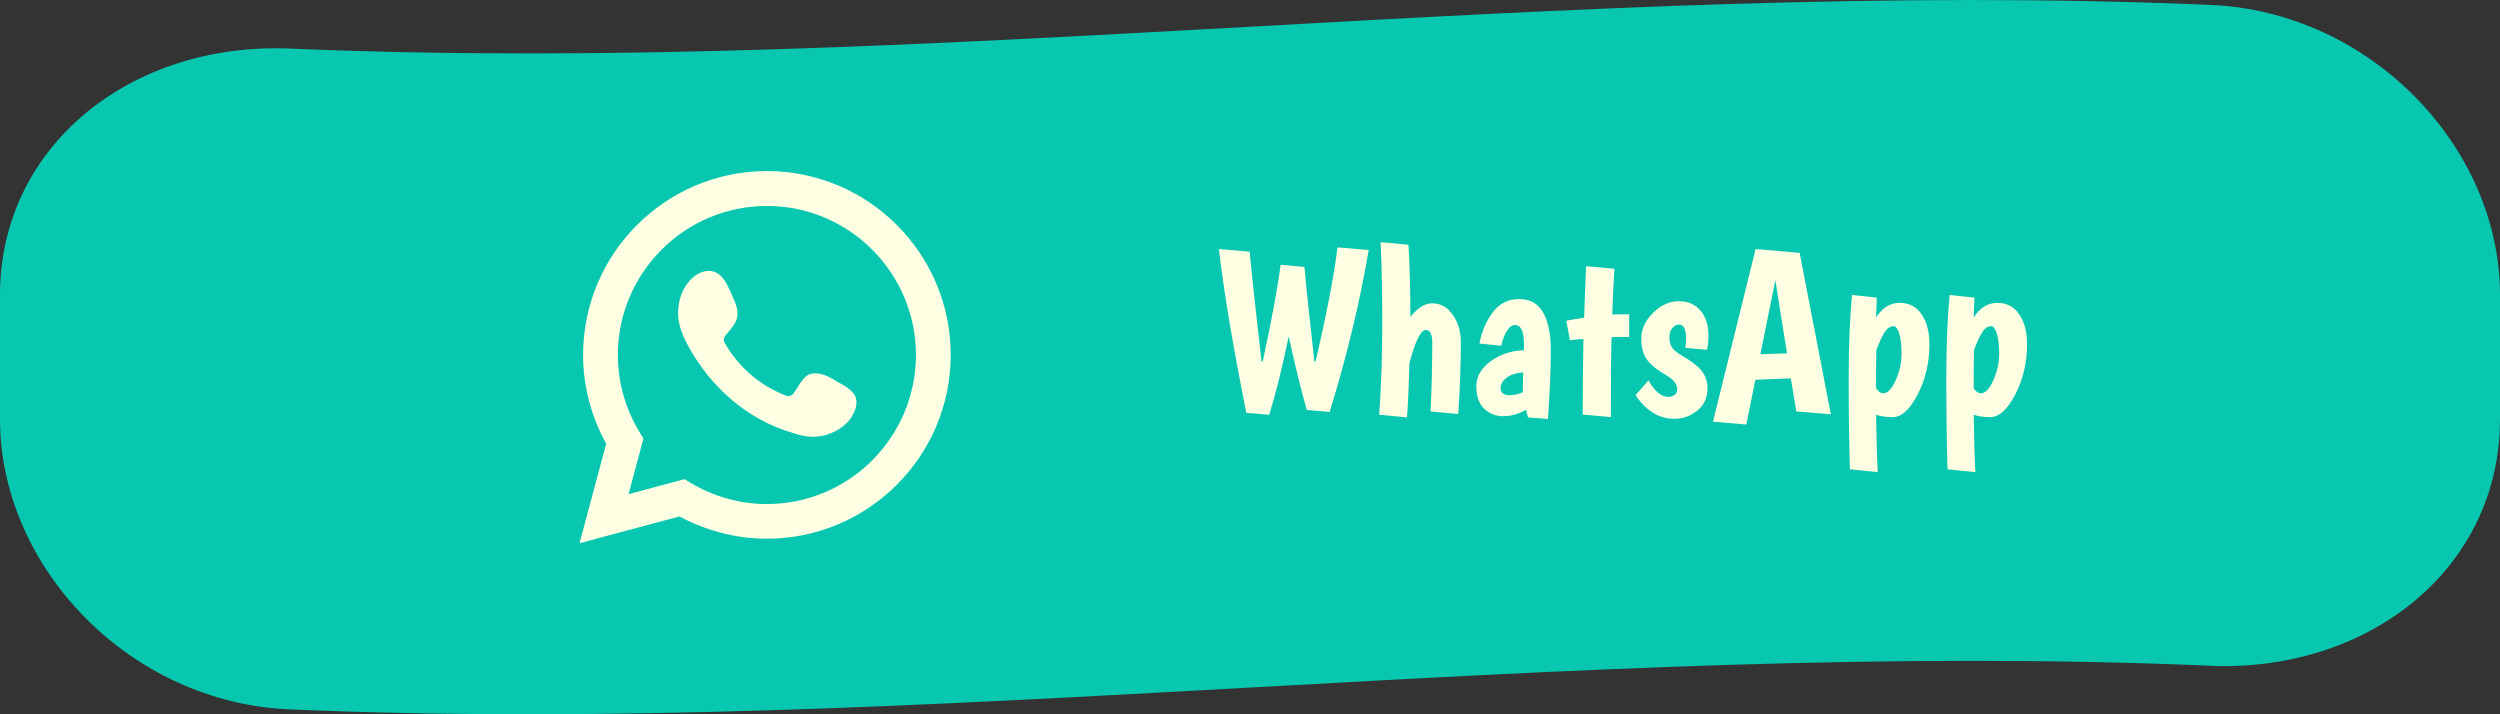<?xml version="1.0" encoding="UTF-8"?><svg id="Capa_1" xmlns="http://www.w3.org/2000/svg" viewBox="0 0 210 60"><rect x="0" y="0" width="210" height="60" fill="#333333" stroke="none"/><defs><style>.cls-1,.cls-2{fill:#ffffe3;}.cls-3{fill:#07c7b0;}.cls-2{fill-rule:evenodd;}</style></defs><path class="cls-3" d="M185.64,55.92c-53.76-2.3-107.51,5.97-161.27,3.67C10.91,59.05,0,47.66,0,35.21v-10.43C0,12.33,10.91,3.53,24.36,4.08,78.12,6.38,131.88-1.89,185.64,.41c13.46,.55,24.36,11.93,24.36,24.38v10.43c0,12.45-10.91,21.25-24.36,20.71Z"/><g><path class="cls-1" d="M107.57,22.24l2,.18c.09,1.07,.24,2.48,.43,4.23,.19,1.75,.33,3,.41,3.73l.1-.02c.95-4.08,1.56-7.27,1.84-9.58l2.62,.22c-.75,4.41-1.84,8.95-3.28,13.6l-1.92-.16c-.45-1.57-.96-3.63-1.52-6.18-.57,2.75-1.12,4.94-1.64,6.58l-1.92-.16c-1.13-5.65-1.9-10.24-2.3-13.76l2.58,.22c.21,2.25,.55,5.33,1,9.24l.1-.02c.77-3.56,1.27-6.27,1.5-8.12Z"/><path class="cls-1" d="M118.47,26.62c.61-.76,1.22-1.14,1.81-1.14s1.08,.2,1.45,.6c.65,.69,.98,1.57,.98,2.64,0,1.93-.07,3.95-.22,6.06l-2.32-.22c.09-1.96,.14-3.89,.14-5.78,0-.71-.18-1.06-.54-1.06-.43,0-.89,.93-1.38,2.8-.03,1.33-.09,2.85-.2,4.54l-2.34-.22c.17-2.29,.26-4.85,.26-7.68s-.05-5.1-.14-6.82l2.34,.22c.11,1.88,.16,3.9,.16,6.06Z"/><path class="cls-1" d="M125.41,26.21c.56-.73,1.29-1.09,2.2-1.09s1.58,.38,2.01,1.13c.43,.75,.65,1.82,.65,3.21s-.08,3.3-.24,5.74l-1.68-.14-.16-.64c-.63,.36-1.27,.54-1.92,.54s-1.19-.22-1.62-.65-.64-1.06-.64-1.87,.4-1.51,1.21-2.1,1.74-.89,2.79-.92v-.54c0-1.05-.25-1.58-.76-1.58-.25,0-.48,.18-.69,.53-.21,.35-.36,.76-.45,1.21l-1.84-.18c.2-1.04,.58-1.92,1.14-2.65Zm.64,6.35c0,.43,.25,.64,.76,.64,.35,0,.71-.08,1.1-.24l.04-1.68c-.63,.05-1.1,.21-1.42,.47-.32,.26-.48,.53-.48,.81Z"/><path class="cls-1" d="M136.85,26.4v1.9c-.64,0-1.13,0-1.48,.02-.04,1.33-.06,3.57-.06,6.72l-2.36-.22c0-2.33,.02-4.45,.06-6.34-.2,0-.58,.03-1.14,.1l-.3-1.64c.32-.07,.82-.15,1.5-.26,.03-.99,.08-2.43,.16-4.32l2.38,.22c-.08,1.32-.14,2.6-.18,3.84,.33-.01,.81-.02,1.42-.02Z"/><path class="cls-1" d="M141.63,28.46c0-.8-.2-1.2-.6-1.2-.2,0-.38,.1-.55,.29-.17,.19-.25,.45-.25,.78s.06,.6,.19,.81c.13,.21,.36,.42,.7,.63s.61,.37,.8,.5,.42,.3,.69,.53c.55,.48,.82,1.1,.82,1.85s-.28,1.36-.85,1.83-1.2,.7-1.91,.7-1.34-.19-1.91-.57c-.57-.38-1.02-.86-1.37-1.43l1.08-1.22c.53,.92,1.09,1.38,1.68,1.38,.2,0,.37-.06,.52-.17,.15-.11,.22-.27,.22-.47,0-.43-.31-.82-.92-1.18-.65-.36-1.17-.76-1.54-1.2-.37-.44-.56-1.06-.56-1.87s.33-1.53,1-2.18,1.38-.97,2.15-.97,1.37,.26,1.82,.79c.45,.53,.67,1.24,.67,2.13,0,.36-.04,.75-.12,1.16l-1.82-.16c.04-.31,.06-.56,.06-.76Z"/><path class="cls-1" d="M150.89,34.56l-.46-2.78-2.98,.12-.76,3.76-2.8-.24,3.58-14.5,3.7,.32,2.62,13.56-2.9-.24Zm-1.76-11.02l-1.26,6.22,2.24-.08-.98-6.14Z"/><path class="cls-1" d="M157.59,26.66c.53-.81,1.19-1.22,1.98-1.22s1.4,.32,1.84,.96,.66,1.48,.66,2.52c0,1.55-.33,2.95-.99,4.22s-1.36,1.9-2.11,1.9c-.53,0-.99-.07-1.38-.2,.03,1.84,.07,3.45,.14,4.82l-2.34-.24c-.07-2.4-.1-4.95-.1-7.65s.09-5.03,.28-6.99l2.08,.22-.06,1.66Zm.6,6.38c.37,0,.72-.37,1.05-1.1,.33-.73,.49-1.47,.49-2.21s-.07-1.31-.2-1.72c-.13-.41-.29-.61-.46-.61-.29,0-.55,.17-.77,.52-.22,.35-.45,.85-.69,1.5-.01,.69-.02,1.76-.02,3.2,.2,.28,.4,.42,.6,.42Z"/><path class="cls-1" d="M165.79,26.66c.53-.81,1.19-1.22,1.98-1.22s1.4,.32,1.84,.96c.44,.64,.66,1.48,.66,2.52,0,1.55-.33,2.95-.99,4.22-.66,1.27-1.36,1.9-2.11,1.9-.53,0-.99-.07-1.38-.2,.03,1.84,.07,3.45,.14,4.82l-2.34-.24c-.07-2.4-.1-4.95-.1-7.65s.09-5.03,.28-6.99l2.08,.22-.06,1.66Zm.6,6.38c.37,0,.72-.37,1.05-1.1,.33-.73,.49-1.47,.49-2.21s-.07-1.31-.2-1.72c-.13-.41-.29-.61-.46-.61-.29,0-.55,.17-.77,.52s-.45,.85-.69,1.5c-.01,.69-.02,1.76-.02,3.2,.2,.28,.4,.42,.6,.42Z"/></g><g><path class="cls-1" d="M48.68,45.63l2.24-8.36c-1.27-2.29-1.94-4.85-1.94-7.46,0-8.51,6.93-15.44,15.44-15.44s15.44,6.93,15.44,15.44-6.93,15.44-15.44,15.44c-2.56,0-5.08-.65-7.34-1.87l-8.4,2.25Zm8.82-5.38l.53,.32c1.94,1.16,4.15,1.77,6.39,1.77,6.9,0,12.52-5.62,12.52-12.52s-5.62-12.52-12.52-12.52-12.52,5.62-12.52,12.52c0,2.28,.63,4.52,1.83,6.49l.32,.53-1.25,4.67,4.69-1.26Z"/><path class="cls-2" d="M70.17,31.96c-.64-.38-1.46-.8-2.21-.5-.57,.23-.94,1.13-1.31,1.59-.19,.24-.42,.27-.71,.15-2.16-.86-3.81-2.3-5-4.28-.2-.31-.17-.55,.08-.84,.36-.42,.81-.9,.91-1.47,.1-.57-.17-1.24-.41-1.74-.3-.65-.64-1.57-1.29-1.94-.6-.34-1.38-.15-1.92,.29-.92,.75-1.36,1.92-1.35,3.08,0,.33,.04,.66,.12,.98,.19,.77,.54,1.48,.94,2.16,.3,.51,.63,1.01,.98,1.49,1.15,1.57,2.59,2.93,4.25,3.95,.83,.51,1.72,.95,2.65,1.26,1.04,.34,1.96,.7,3.08,.49,1.17-.22,2.33-.95,2.8-2.08,.14-.33,.21-.71,.13-1.06-.16-.73-1.15-1.17-1.74-1.52Z"/></g></svg>